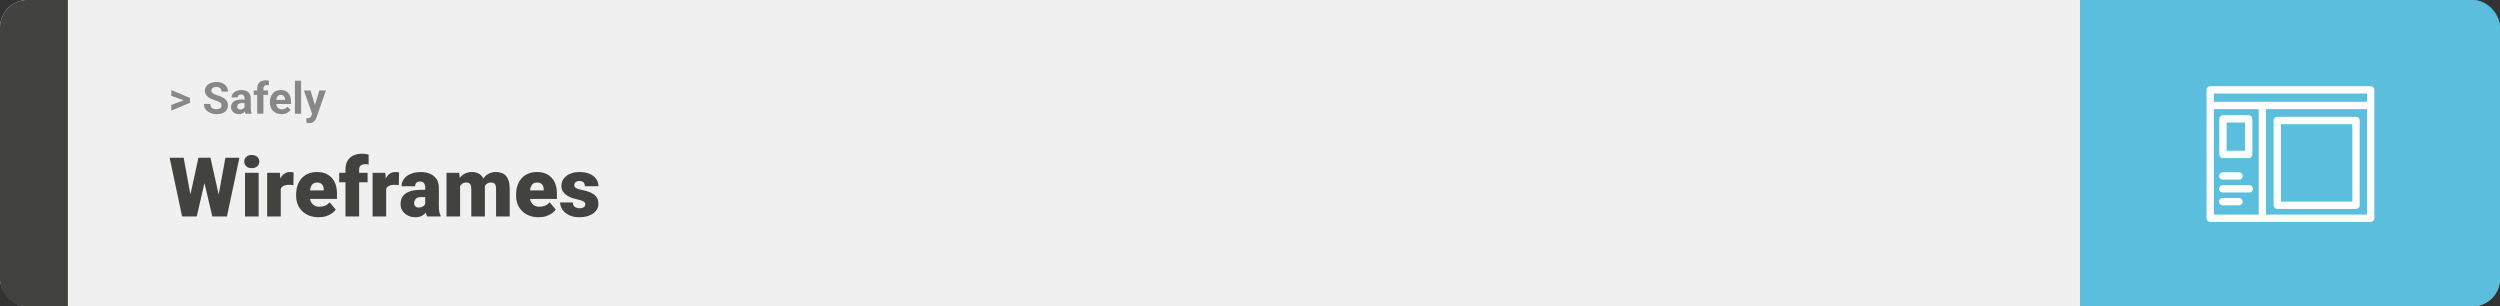 <svg width="1363" height="167" viewBox="0 0 1363 167" fill="none" xmlns="http://www.w3.org/2000/svg">
<rect x="0" y="0" width="1363" height="167" fill="#333333" stroke="none"/>
<rect width="1363" height="167" rx="15" fill="#F0F0F0"/>
<path d="M0 15C0 6.716 6.716 0 15 0H37V167H15C6.716 167 0 160.284 0 152V15Z" fill="#424241"/>
<path d="M100.906 54.922L93.394 52.238V49.086L103.602 53.375V55.637L100.906 54.922ZM93.394 57.172L100.918 54.43L103.602 53.785V56.035L93.394 60.324V57.172ZM120.781 57.535C120.781 57.23 120.734 56.957 120.641 56.715C120.555 56.465 120.391 56.238 120.148 56.035C119.906 55.824 119.566 55.617 119.129 55.414C118.691 55.211 118.125 55 117.43 54.781C116.656 54.531 115.922 54.25 115.227 53.938C114.539 53.625 113.93 53.262 113.398 52.848C112.875 52.426 112.461 51.938 112.156 51.383C111.859 50.828 111.711 50.184 111.711 49.449C111.711 48.738 111.867 48.094 112.18 47.516C112.492 46.93 112.93 46.43 113.492 46.016C114.055 45.594 114.719 45.27 115.484 45.043C116.258 44.816 117.105 44.703 118.027 44.703C119.285 44.703 120.383 44.93 121.32 45.383C122.258 45.836 122.984 46.457 123.5 47.246C124.023 48.035 124.285 48.938 124.285 49.953H120.793C120.793 49.453 120.688 49.016 120.477 48.641C120.273 48.258 119.961 47.957 119.539 47.738C119.125 47.52 118.602 47.41 117.969 47.41C117.359 47.41 116.852 47.504 116.445 47.691C116.039 47.871 115.734 48.117 115.531 48.43C115.328 48.734 115.227 49.078 115.227 49.461C115.227 49.75 115.297 50.012 115.438 50.246C115.586 50.48 115.805 50.699 116.094 50.902C116.383 51.105 116.738 51.297 117.16 51.477C117.582 51.656 118.07 51.832 118.625 52.004C119.555 52.285 120.371 52.602 121.074 52.953C121.785 53.305 122.379 53.699 122.855 54.137C123.332 54.574 123.691 55.07 123.934 55.625C124.176 56.18 124.297 56.809 124.297 57.512C124.297 58.254 124.152 58.918 123.863 59.504C123.574 60.09 123.156 60.586 122.609 60.992C122.062 61.398 121.41 61.707 120.652 61.918C119.895 62.129 119.047 62.234 118.109 62.234C117.266 62.234 116.434 62.125 115.613 61.906C114.793 61.68 114.047 61.34 113.375 60.887C112.711 60.434 112.18 59.855 111.781 59.152C111.383 58.449 111.184 57.617 111.184 56.656H114.711C114.711 57.188 114.793 57.637 114.957 58.004C115.121 58.371 115.352 58.668 115.648 58.895C115.953 59.121 116.312 59.285 116.727 59.387C117.148 59.488 117.609 59.539 118.109 59.539C118.719 59.539 119.219 59.453 119.609 59.281C120.008 59.109 120.301 58.871 120.488 58.566C120.684 58.262 120.781 57.918 120.781 57.535ZM133.32 59.141V53.492C133.32 53.086 133.254 52.738 133.121 52.449C132.988 52.152 132.781 51.922 132.5 51.758C132.227 51.594 131.871 51.512 131.434 51.512C131.059 51.512 130.734 51.578 130.461 51.711C130.188 51.836 129.977 52.02 129.828 52.262C129.68 52.496 129.605 52.773 129.605 53.094H126.23C126.23 52.555 126.355 52.043 126.605 51.559C126.855 51.074 127.219 50.648 127.695 50.281C128.172 49.906 128.738 49.613 129.395 49.402C130.059 49.191 130.801 49.086 131.621 49.086C132.605 49.086 133.48 49.25 134.246 49.578C135.012 49.906 135.613 50.398 136.051 51.055C136.496 51.711 136.719 52.531 136.719 53.516V58.941C136.719 59.637 136.762 60.207 136.848 60.652C136.934 61.09 137.059 61.473 137.223 61.801V62H133.812C133.648 61.656 133.523 61.227 133.438 60.711C133.359 60.188 133.32 59.664 133.32 59.141ZM133.766 54.277L133.789 56.188H131.902C131.457 56.188 131.07 56.238 130.742 56.34C130.414 56.441 130.145 56.586 129.934 56.773C129.723 56.953 129.566 57.164 129.465 57.406C129.371 57.648 129.324 57.914 129.324 58.203C129.324 58.492 129.391 58.754 129.523 58.988C129.656 59.215 129.848 59.395 130.098 59.527C130.348 59.652 130.641 59.715 130.977 59.715C131.484 59.715 131.926 59.613 132.301 59.41C132.676 59.207 132.965 58.957 133.168 58.66C133.379 58.363 133.488 58.082 133.496 57.816L134.387 59.246C134.262 59.566 134.09 59.898 133.871 60.242C133.66 60.586 133.391 60.91 133.062 61.215C132.734 61.512 132.34 61.758 131.879 61.953C131.418 62.141 130.871 62.234 130.238 62.234C129.434 62.234 128.703 62.074 128.047 61.754C127.398 61.426 126.883 60.977 126.5 60.406C126.125 59.828 125.938 59.172 125.938 58.438C125.938 57.773 126.062 57.184 126.312 56.668C126.562 56.152 126.93 55.719 127.414 55.367C127.906 55.008 128.52 54.738 129.254 54.559C129.988 54.371 130.84 54.277 131.809 54.277H133.766ZM143.621 62H140.223V48.195C140.223 47.234 140.41 46.426 140.785 45.77C141.168 45.105 141.703 44.605 142.391 44.27C143.086 43.926 143.91 43.754 144.863 43.754C145.176 43.754 145.477 43.777 145.766 43.824C146.055 43.863 146.336 43.914 146.609 43.977L146.574 46.52C146.426 46.48 146.27 46.453 146.105 46.438C145.941 46.422 145.75 46.414 145.531 46.414C145.125 46.414 144.777 46.484 144.488 46.625C144.207 46.758 143.992 46.957 143.844 47.223C143.695 47.488 143.621 47.812 143.621 48.195V62ZM146.152 49.32V51.711H138.336V49.32H146.152ZM153.477 62.234C152.492 62.234 151.609 62.078 150.828 61.766C150.047 61.445 149.383 61.004 148.836 60.441C148.297 59.879 147.883 59.227 147.594 58.484C147.305 57.734 147.16 56.938 147.16 56.094V55.625C147.16 54.664 147.297 53.785 147.57 52.988C147.844 52.191 148.234 51.5 148.742 50.914C149.258 50.328 149.883 49.879 150.617 49.566C151.352 49.246 152.18 49.086 153.102 49.086C154 49.086 154.797 49.234 155.492 49.531C156.188 49.828 156.77 50.25 157.238 50.797C157.715 51.344 158.074 52 158.316 52.766C158.559 53.523 158.68 54.367 158.68 55.297V56.703H148.602V54.453H155.363V54.195C155.363 53.727 155.277 53.309 155.105 52.941C154.941 52.566 154.691 52.27 154.355 52.051C154.02 51.832 153.59 51.723 153.066 51.723C152.621 51.723 152.238 51.82 151.918 52.016C151.598 52.211 151.336 52.484 151.133 52.836C150.938 53.188 150.789 53.602 150.688 54.078C150.594 54.547 150.547 55.062 150.547 55.625V56.094C150.547 56.602 150.617 57.07 150.758 57.5C150.906 57.93 151.113 58.301 151.379 58.613C151.652 58.926 151.98 59.168 152.363 59.34C152.754 59.512 153.195 59.598 153.688 59.598C154.297 59.598 154.863 59.48 155.387 59.246C155.918 59.004 156.375 58.641 156.758 58.156L158.398 59.938C158.133 60.32 157.77 60.688 157.309 61.039C156.855 61.391 156.309 61.68 155.668 61.906C155.027 62.125 154.297 62.234 153.477 62.234ZM164.164 44V62H160.777V44H164.164ZM170.715 60.57L174.078 49.32H177.699L172.602 63.91C172.492 64.231 172.344 64.574 172.156 64.941C171.977 65.309 171.73 65.656 171.418 65.984C171.113 66.32 170.727 66.594 170.258 66.805C169.797 67.016 169.23 67.121 168.559 67.121C168.238 67.121 167.977 67.102 167.773 67.062C167.57 67.023 167.328 66.969 167.047 66.898V64.426C167.133 64.426 167.223 64.426 167.316 64.426C167.41 64.434 167.5 64.438 167.586 64.438C168.031 64.438 168.395 64.387 168.676 64.285C168.957 64.184 169.184 64.027 169.355 63.816C169.527 63.613 169.664 63.348 169.766 63.02L170.715 60.57ZM169.309 49.32L172.062 58.508L172.543 62.082L170.246 62.328L165.688 49.32H169.309Z" fill="#888888"/>
<path d="M101.822 115.1L108.194 86.008H111.995L114.061 88.491L107.271 118H103.074L101.822 115.1ZM100.13 86.008L105.513 115.319L104.129 118H99.273L92.483 86.008H100.13ZM117.554 115.166L122.894 86.008H130.518L123.729 118H118.895L117.554 115.166ZM114.742 86.008L121.268 115.275L119.949 118H115.752L108.809 88.447L110.962 86.008H114.742ZM141.021 94.226V118H133.594V94.226H141.021ZM133.155 88.095C133.155 87.04 133.536 86.176 134.297 85.502C135.059 84.829 136.048 84.492 137.264 84.492C138.479 84.492 139.468 84.829 140.23 85.502C140.992 86.176 141.373 87.04 141.373 88.095C141.373 89.15 140.992 90.014 140.23 90.688C139.468 91.362 138.479 91.699 137.264 91.699C136.048 91.699 135.059 91.362 134.297 90.688C133.536 90.014 133.155 89.15 133.155 88.095ZM153.062 100.114V118H145.657V94.226H152.579L153.062 100.114ZM160.093 94.05L159.961 100.927C159.668 100.898 159.273 100.861 158.775 100.817C158.277 100.773 157.859 100.751 157.522 100.751C156.658 100.751 155.911 100.854 155.281 101.059C154.666 101.25 154.153 101.542 153.743 101.938C153.348 102.319 153.055 102.802 152.864 103.388C152.688 103.974 152.608 104.655 152.623 105.432L151.282 104.553C151.282 102.956 151.436 101.506 151.744 100.202C152.066 98.884 152.52 97.749 153.106 96.796C153.692 95.83 154.402 95.09 155.237 94.577C156.072 94.05 157.01 93.786 158.05 93.786C158.416 93.786 158.775 93.808 159.126 93.852C159.493 93.896 159.815 93.962 160.093 94.05ZM173.716 118.439C171.783 118.439 170.054 118.139 168.531 117.539C167.007 116.923 165.718 116.081 164.664 115.012C163.624 113.942 162.825 112.712 162.269 111.32C161.727 109.929 161.456 108.457 161.456 106.904V106.069C161.456 104.326 161.697 102.714 162.181 101.235C162.664 99.741 163.382 98.437 164.334 97.324C165.286 96.21 166.48 95.346 167.916 94.731C169.351 94.101 171.021 93.786 172.925 93.786C174.61 93.786 176.119 94.057 177.452 94.599C178.785 95.141 179.913 95.918 180.835 96.928C181.773 97.939 182.483 99.162 182.967 100.598C183.465 102.033 183.714 103.645 183.714 105.432V108.442H164.29V103.806H176.485V103.234C176.5 102.443 176.36 101.77 176.067 101.213C175.789 100.656 175.379 100.231 174.837 99.939C174.295 99.645 173.636 99.499 172.859 99.499C172.054 99.499 171.387 99.675 170.86 100.026C170.347 100.378 169.944 100.861 169.651 101.477C169.373 102.077 169.175 102.773 169.058 103.564C168.941 104.355 168.882 105.19 168.882 106.069V106.904C168.882 107.783 169 108.581 169.234 109.299C169.483 110.017 169.834 110.632 170.289 111.145C170.757 111.643 171.314 112.031 171.958 112.309C172.618 112.587 173.365 112.727 174.2 112.727C175.21 112.727 176.207 112.536 177.188 112.155C178.169 111.774 179.012 111.145 179.715 110.266L183.077 114.265C182.593 114.953 181.905 115.62 181.011 116.264C180.132 116.909 179.078 117.436 177.847 117.846C176.617 118.242 175.24 118.439 173.716 118.439ZM195.799 118H188.35V92.292C188.35 90.446 188.724 88.894 189.471 87.634C190.218 86.374 191.272 85.422 192.635 84.777C193.997 84.118 195.608 83.789 197.469 83.789C198.113 83.789 198.721 83.832 199.292 83.92C199.864 84.008 200.42 84.118 200.962 84.25L200.984 89.699C200.721 89.626 200.45 89.575 200.171 89.545C199.893 89.516 199.549 89.501 199.139 89.501C198.421 89.501 197.813 89.611 197.315 89.831C196.817 90.036 196.436 90.351 196.172 90.776C195.923 91.186 195.799 91.691 195.799 92.292V118ZM200.413 94.226V99.367H184.922V94.226H200.413ZM210.542 100.114V118H203.138V94.226H210.059L210.542 100.114ZM217.574 94.05L217.442 100.927C217.149 100.898 216.753 100.861 216.255 100.817C215.757 100.773 215.34 100.751 215.003 100.751C214.139 100.751 213.392 100.854 212.762 101.059C212.146 101.25 211.634 101.542 211.224 101.938C210.828 102.319 210.535 102.802 210.345 103.388C210.169 103.974 210.088 104.655 210.103 105.432L208.763 104.553C208.763 102.956 208.917 101.506 209.224 100.202C209.546 98.884 210 97.749 210.586 96.796C211.172 95.83 211.883 95.09 212.718 94.577C213.553 94.05 214.49 93.786 215.53 93.786C215.896 93.786 216.255 93.808 216.607 93.852C216.973 93.896 217.295 93.962 217.574 94.05ZM231.812 112.023V102.224C231.812 101.55 231.717 100.971 231.526 100.488C231.336 100.004 231.036 99.631 230.625 99.367C230.215 99.089 229.666 98.95 228.978 98.95C228.421 98.95 227.945 99.045 227.549 99.235C227.154 99.426 226.854 99.711 226.648 100.092C226.443 100.473 226.341 100.957 226.341 101.542H218.936C218.936 100.444 219.178 99.426 219.661 98.488C220.159 97.536 220.862 96.709 221.771 96.005C222.693 95.302 223.792 94.76 225.066 94.379C226.355 93.984 227.791 93.786 229.373 93.786C231.263 93.786 232.947 94.101 234.427 94.731C235.921 95.361 237.1 96.306 237.964 97.565C238.829 98.811 239.261 100.378 239.261 102.268V112.001C239.261 113.554 239.349 114.733 239.524 115.539C239.7 116.33 239.949 117.026 240.271 117.626V118H232.845C232.493 117.268 232.229 116.374 232.054 115.319C231.893 114.25 231.812 113.151 231.812 112.023ZM232.713 103.476L232.757 107.431H229.483C228.794 107.431 228.208 107.526 227.725 107.717C227.256 107.907 226.875 108.171 226.583 108.508C226.304 108.83 226.099 109.196 225.967 109.606C225.85 110.017 225.792 110.449 225.792 110.903C225.792 111.342 225.894 111.738 226.099 112.089C226.319 112.426 226.612 112.69 226.978 112.88C227.344 113.071 227.754 113.166 228.208 113.166C229.029 113.166 229.725 113.012 230.296 112.705C230.882 112.382 231.329 111.994 231.636 111.54C231.944 111.086 232.098 110.661 232.098 110.266L233.724 113.298C233.431 113.884 233.094 114.477 232.713 115.078C232.347 115.678 231.885 116.235 231.329 116.748C230.787 117.246 230.12 117.656 229.329 117.978C228.538 118.286 227.579 118.439 226.451 118.439C224.986 118.439 223.638 118.139 222.408 117.539C221.192 116.938 220.218 116.103 219.485 115.034C218.753 113.95 218.387 112.705 218.387 111.298C218.387 110.068 218.606 108.969 219.046 108.002C219.5 107.036 220.181 106.215 221.089 105.542C221.998 104.868 223.155 104.355 224.561 104.003C225.967 103.652 227.623 103.476 229.527 103.476H232.713ZM250.84 99.257V118H243.436V94.226H250.379L250.84 99.257ZM249.939 105.3L248.248 105.344C248.248 103.674 248.445 102.136 248.841 100.729C249.236 99.323 249.822 98.1 250.599 97.06C251.375 96.02 252.327 95.214 253.455 94.643C254.598 94.072 255.916 93.786 257.41 93.786C258.45 93.786 259.395 93.947 260.245 94.269C261.094 94.577 261.827 95.068 262.442 95.742C263.057 96.401 263.526 97.265 263.848 98.335C264.185 99.389 264.354 100.656 264.354 102.136V118H256.949V103.081C256.949 102.07 256.832 101.308 256.597 100.795C256.377 100.283 256.055 99.939 255.63 99.763C255.206 99.587 254.686 99.499 254.07 99.499C253.426 99.499 252.847 99.645 252.334 99.939C251.822 100.231 251.382 100.642 251.016 101.169C250.665 101.682 250.394 102.29 250.203 102.993C250.027 103.696 249.939 104.465 249.939 105.3ZM263.519 105.3L261.453 105.344C261.453 103.674 261.636 102.136 262.002 100.729C262.383 99.323 262.947 98.1 263.694 97.06C264.456 96.02 265.401 95.214 266.529 94.643C267.657 94.072 268.968 93.786 270.462 93.786C271.546 93.786 272.542 93.947 273.45 94.269C274.358 94.592 275.142 95.112 275.801 95.83C276.46 96.547 276.973 97.499 277.339 98.686C277.706 99.858 277.889 101.308 277.889 103.037V118H270.462V103.037C270.462 102.055 270.345 101.315 270.11 100.817C269.891 100.305 269.568 99.96 269.144 99.785C268.719 99.594 268.213 99.499 267.627 99.499C266.924 99.499 266.316 99.645 265.804 99.939C265.291 100.231 264.859 100.642 264.507 101.169C264.17 101.682 263.921 102.29 263.76 102.993C263.599 103.696 263.519 104.465 263.519 105.3ZM293.643 118.439C291.709 118.439 289.981 118.139 288.458 117.539C286.934 116.923 285.645 116.081 284.59 115.012C283.55 113.942 282.752 112.712 282.195 111.32C281.653 109.929 281.382 108.457 281.382 106.904V106.069C281.382 104.326 281.624 102.714 282.107 101.235C282.591 99.741 283.309 98.437 284.261 97.324C285.213 96.21 286.407 95.346 287.842 94.731C289.278 94.101 290.948 93.786 292.852 93.786C294.537 93.786 296.045 94.057 297.378 94.599C298.711 95.141 299.839 95.918 300.762 96.928C301.7 97.939 302.41 99.162 302.894 100.598C303.392 102.033 303.641 103.645 303.641 105.432V108.442H284.217V103.806H296.412V103.234C296.426 102.443 296.287 101.77 295.994 101.213C295.716 100.656 295.306 100.231 294.764 99.939C294.222 99.645 293.562 99.499 292.786 99.499C291.98 99.499 291.314 99.675 290.787 100.026C290.274 100.378 289.871 100.861 289.578 101.477C289.3 102.077 289.102 102.773 288.985 103.564C288.868 104.355 288.809 105.19 288.809 106.069V106.904C288.809 107.783 288.926 108.581 289.161 109.299C289.41 110.017 289.761 110.632 290.215 111.145C290.684 111.643 291.241 112.031 291.885 112.309C292.544 112.587 293.292 112.727 294.126 112.727C295.137 112.727 296.133 112.536 297.115 112.155C298.096 111.774 298.938 111.145 299.642 110.266L303.003 114.265C302.52 114.953 301.832 115.62 300.938 116.264C300.059 116.909 299.004 117.436 297.774 117.846C296.543 118.242 295.167 118.439 293.643 118.439ZM319.109 111.32C319.109 110.91 318.97 110.559 318.692 110.266C318.428 109.958 317.959 109.68 317.286 109.431C316.612 109.167 315.667 108.903 314.451 108.64C313.294 108.391 312.203 108.061 311.177 107.651C310.167 107.241 309.28 106.743 308.519 106.157C307.757 105.571 307.156 104.875 306.717 104.069C306.292 103.264 306.08 102.341 306.08 101.301C306.08 100.29 306.292 99.338 306.717 98.444C307.156 97.536 307.793 96.738 308.628 96.049C309.478 95.346 310.511 94.797 311.727 94.401C312.942 93.991 314.327 93.786 315.879 93.786C318.018 93.786 319.864 94.116 321.417 94.775C322.969 95.419 324.163 96.328 324.998 97.499C325.848 98.657 326.272 99.997 326.272 101.521H318.868C318.868 100.92 318.765 100.407 318.56 99.982C318.37 99.558 318.055 99.235 317.615 99.016C317.176 98.781 316.59 98.664 315.857 98.664C315.345 98.664 314.876 98.759 314.451 98.95C314.041 99.14 313.711 99.404 313.462 99.741C313.213 100.078 313.089 100.473 313.089 100.927C313.089 101.25 313.162 101.542 313.309 101.806C313.47 102.055 313.711 102.29 314.034 102.509C314.356 102.714 314.766 102.905 315.264 103.081C315.762 103.242 316.363 103.388 317.066 103.52C318.663 103.813 320.157 104.23 321.548 104.772C322.94 105.314 324.068 106.083 324.932 107.08C325.811 108.076 326.25 109.416 326.25 111.101C326.25 112.155 326.009 113.129 325.525 114.023C325.042 114.902 324.346 115.678 323.438 116.352C322.53 117.011 321.438 117.524 320.164 117.89C318.89 118.256 317.454 118.439 315.857 118.439C313.587 118.439 311.668 118.037 310.101 117.231C308.533 116.411 307.347 115.385 306.541 114.155C305.75 112.91 305.354 111.65 305.354 110.375H312.254C312.283 111.108 312.459 111.708 312.781 112.177C313.118 112.646 313.565 112.99 314.122 113.21C314.678 113.43 315.323 113.54 316.055 113.54C316.729 113.54 317.286 113.444 317.725 113.254C318.179 113.063 318.523 112.807 318.758 112.485C318.992 112.148 319.109 111.76 319.109 111.32Z" fill="#424241"/>
<path d="M1363 15C1363 6.716 1356.28 0 1348 0H1134V167H1348C1356.28 167 1363 160.284 1363 152V15Z" fill="#0BA3D3" fill-opacity="0.65"/>
<path fill-rule="evenodd" clip-rule="evenodd" d="M1203 49C1203 47.895 1203.9 47 1205 47H1292.5C1293.6 47 1294.5 47.895 1294.5 49V118.996C1294.5 120.101 1293.6 120.996 1292.5 120.996H1205C1203.9 120.996 1203 120.101 1203 118.996V49ZM1207 51V55.495H1290.5V51H1207ZM1290.5 59.495H1235.44V116.996H1290.5V59.495ZM1231.44 116.996V59.495H1207V116.996H1231.44Z" fill="white"/>
<path fill-rule="evenodd" clip-rule="evenodd" d="M1209.97 64.8C1209.97 63.696 1210.87 62.8 1211.97 62.8H1225.97C1227.08 62.8 1227.97 63.696 1227.97 64.8V84.196C1227.97 85.3 1227.08 86.196 1225.97 86.196H1211.97C1210.87 86.196 1209.97 85.3 1209.97 84.196V64.8ZM1213.97 66.8V82.196H1223.97V66.8H1213.97ZM1239.58 65.696C1239.58 64.592 1240.47 63.696 1241.58 63.696H1284.5C1285.61 63.696 1286.5 64.592 1286.5 65.696V111.905C1286.5 113.01 1285.61 113.905 1284.5 113.905H1241.58C1240.47 113.905 1239.58 113.01 1239.58 111.905V65.696ZM1243.58 67.696V109.905H1282.5V67.696H1243.58ZM1209.81 95.936C1209.81 94.832 1210.71 93.936 1211.81 93.936H1220.73C1221.84 93.936 1222.73 94.832 1222.73 95.936C1222.73 97.041 1221.84 97.936 1220.73 97.936H1211.81C1210.71 97.936 1209.81 97.041 1209.81 95.936ZM1209.81 102.936C1209.81 101.832 1210.71 100.936 1211.81 100.936H1226.35C1227.46 100.936 1228.35 101.832 1228.35 102.936C1228.35 104.041 1227.46 104.936 1226.35 104.936H1211.81C1210.71 104.936 1209.81 104.041 1209.81 102.936ZM1209.81 109.936C1209.81 108.832 1210.71 107.936 1211.81 107.936H1220.73C1221.84 107.936 1222.73 108.832 1222.73 109.936C1222.73 111.041 1221.84 111.936 1220.73 111.936H1211.81C1210.71 111.936 1209.81 111.041 1209.81 109.936Z" fill="white"/>
</svg>
